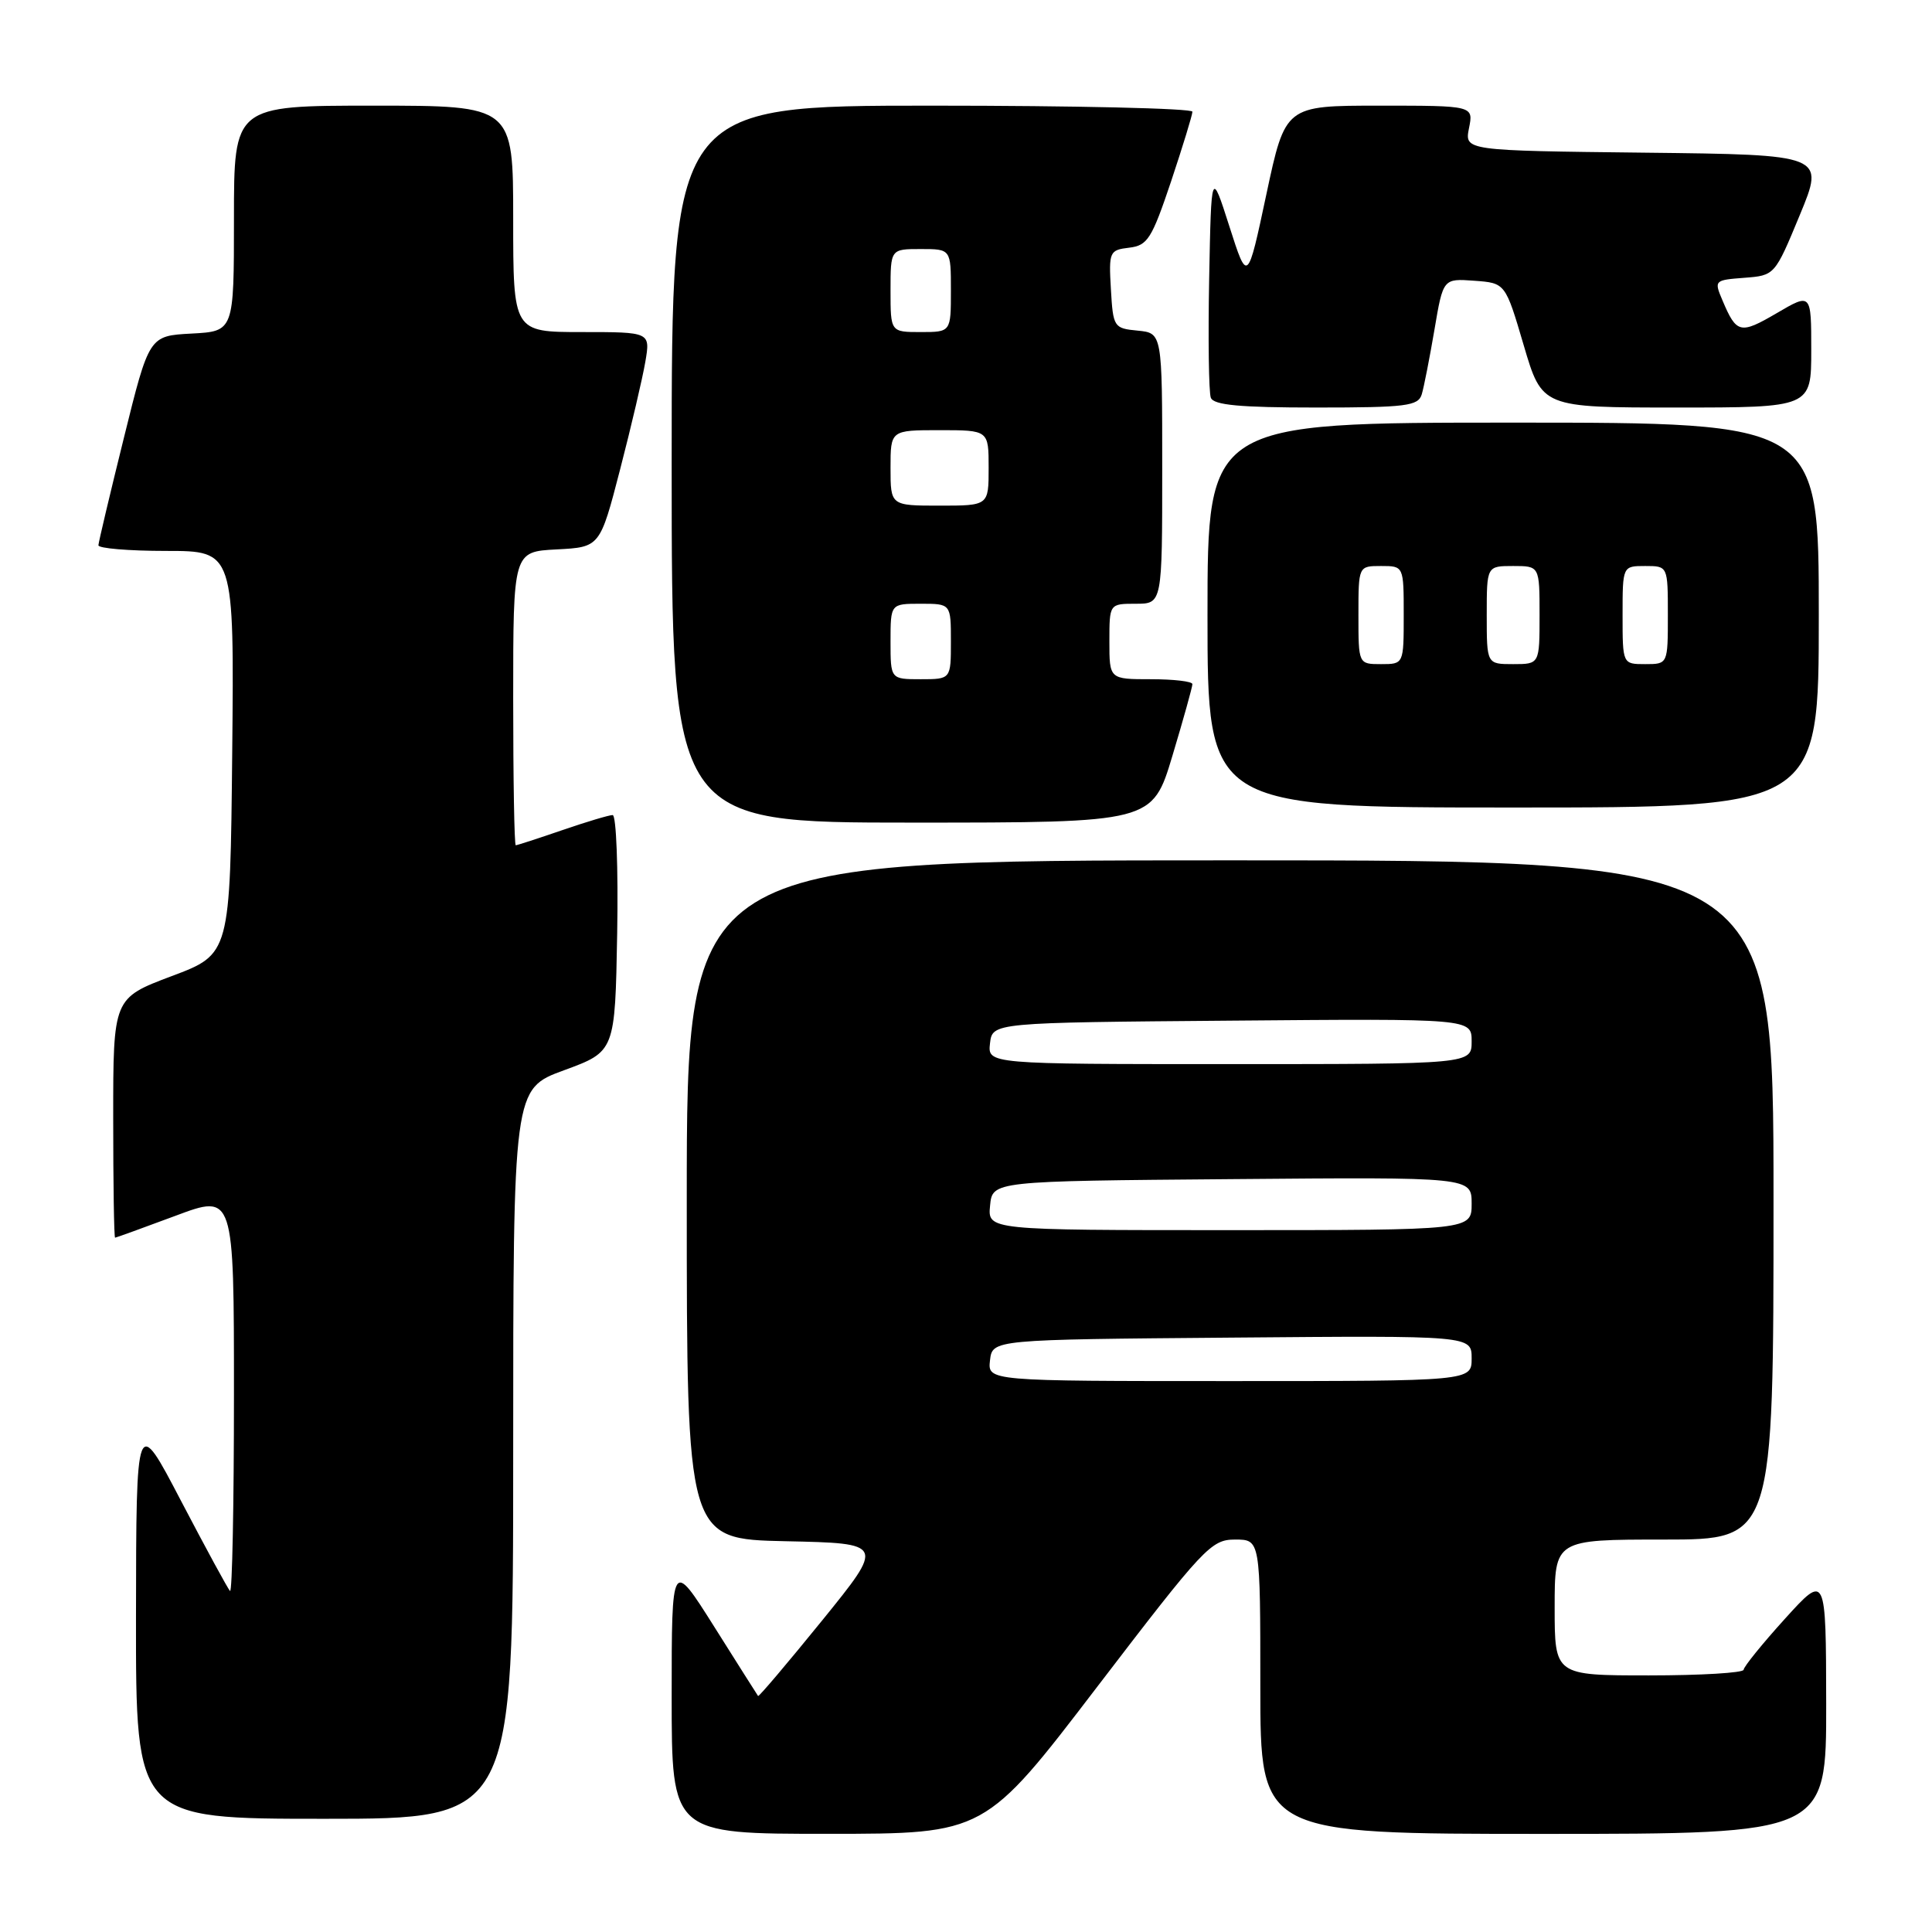 <?xml version="1.0" encoding="UTF-8" standalone="no"?>
<!DOCTYPE svg PUBLIC "-//W3C//DTD SVG 1.1//EN" "http://www.w3.org/Graphics/SVG/1.1/DTD/svg11.dtd" >
<svg xmlns="http://www.w3.org/2000/svg" xmlns:xlink="http://www.w3.org/1999/xlink" version="1.1" viewBox="0 0 256 256">
 <g >
 <path fill="currentColor"
d=" M 145.40 223.49 C 159.53 205.02 160.48 204.00 163.65 204.00 C 167.00 204.00 167.00 204.00 167.00 223.50 C 167.00 243.00 167.00 243.00 204.50 243.00 C 242.00 243.00 242.00 243.00 241.98 225.75 C 241.95 208.50 241.95 208.50 236.51 214.50 C 233.52 217.80 231.06 220.84 231.04 221.25 C 231.02 221.66 225.38 222.00 218.50 222.00 C 206.00 222.00 206.00 222.00 206.00 213.00 C 206.00 204.00 206.00 204.00 220.50 204.00 C 235.00 204.00 235.00 204.00 235.00 159.00 C 235.00 114.00 235.00 114.00 163.00 114.00 C 91.00 114.00 91.00 114.00 91.00 158.97 C 91.00 203.94 91.00 203.94 104.11 204.22 C 117.22 204.50 117.22 204.50 108.93 214.73 C 104.36 220.36 100.55 224.86 100.45 224.73 C 100.35 224.60 97.74 220.47 94.64 215.55 C 89.00 206.61 89.00 206.61 89.00 224.80 C 89.00 243.00 89.00 243.00 109.75 242.99 C 130.50 242.99 130.50 242.99 145.40 223.49 Z  M 68.00 192.64 C 68.00 144.28 68.00 144.28 74.75 141.81 C 81.50 139.33 81.50 139.33 81.78 123.67 C 81.93 115.05 81.66 108.00 81.18 108.00 C 80.70 108.00 77.70 108.90 74.50 110.00 C 71.30 111.10 68.53 112.00 68.34 112.00 C 68.15 112.00 68.00 103.25 68.00 92.55 C 68.00 73.10 68.00 73.10 73.75 72.80 C 79.50 72.50 79.50 72.50 82.17 62.19 C 83.64 56.52 85.14 50.10 85.51 47.94 C 86.18 44.00 86.18 44.00 77.09 44.00 C 68.00 44.00 68.00 44.00 68.00 29.00 C 68.00 14.00 68.00 14.00 49.50 14.00 C 31.00 14.00 31.00 14.00 31.00 28.95 C 31.00 43.90 31.00 43.90 25.38 44.20 C 19.76 44.50 19.76 44.50 16.42 58.00 C 14.58 65.42 13.06 71.84 13.04 72.25 C 13.02 72.66 17.06 73.00 22.02 73.00 C 31.03 73.00 31.03 73.00 30.77 99.71 C 30.50 126.43 30.50 126.43 22.75 129.34 C 15.00 132.26 15.00 132.26 15.00 148.13 C 15.00 156.86 15.11 164.00 15.25 164.00 C 15.39 163.99 18.99 162.69 23.25 161.10 C 31.00 158.20 31.00 158.20 31.00 184.77 C 31.00 199.38 30.77 211.10 30.48 210.81 C 30.19 210.53 27.28 205.16 24.00 198.90 C 18.05 187.50 18.05 187.50 18.02 214.25 C 18.00 241.00 18.00 241.00 43.00 241.00 C 68.00 241.00 68.00 241.00 68.00 192.64 Z  M 155.35 100.15 C 156.81 95.29 158.00 91.01 158.00 90.65 C 158.00 90.29 155.53 90.00 152.50 90.00 C 147.00 90.00 147.00 90.00 147.00 85.00 C 147.00 80.00 147.00 80.00 150.50 80.00 C 154.00 80.00 154.00 80.00 154.00 62.06 C 154.00 44.13 154.00 44.13 150.75 43.81 C 147.59 43.51 147.49 43.36 147.20 38.32 C 146.91 33.35 147.01 33.13 149.62 32.82 C 152.06 32.53 152.61 31.66 155.17 24.05 C 156.72 19.40 158.00 15.23 158.00 14.80 C 158.00 14.36 142.47 14.00 123.50 14.00 C 89.00 14.00 89.00 14.00 89.00 61.50 C 89.00 109.00 89.00 109.00 120.85 109.00 C 152.69 109.00 152.69 109.00 155.35 100.15 Z  M 241.00 81.50 C 241.00 56.00 241.00 56.00 200.50 56.00 C 160.00 56.00 160.00 56.00 160.00 81.50 C 160.00 107.00 160.00 107.00 200.50 107.00 C 241.00 107.00 241.00 107.00 241.00 81.50 Z  M 188.39 52.25 C 188.68 51.29 189.43 47.44 190.07 43.70 C 191.22 36.90 191.22 36.90 195.35 37.20 C 199.47 37.50 199.47 37.50 201.90 45.75 C 204.33 54.00 204.33 54.00 222.17 54.00 C 240.00 54.00 240.00 54.00 240.00 46.40 C 240.00 38.81 240.00 38.81 235.40 41.51 C 230.59 44.32 230.10 44.21 228.24 39.81 C 227.11 37.16 227.16 37.11 231.13 36.81 C 235.16 36.50 235.17 36.50 238.48 28.50 C 241.79 20.50 241.79 20.50 217.92 20.23 C 194.06 19.96 194.06 19.96 194.65 16.98 C 195.25 14.00 195.25 14.00 182.78 14.00 C 170.31 14.00 170.31 14.00 167.80 25.75 C 165.30 37.50 165.30 37.50 162.90 30.00 C 160.50 22.50 160.50 22.50 160.22 36.95 C 160.07 44.90 160.17 51.99 160.44 52.70 C 160.81 53.68 164.30 54.00 174.40 54.00 C 186.36 54.00 187.92 53.80 188.39 52.25 Z  M 131.18 180.25 C 131.50 177.50 131.50 177.50 163.25 177.24 C 195.00 176.97 195.00 176.97 195.00 179.99 C 195.00 183.00 195.00 183.00 162.93 183.00 C 130.87 183.00 130.87 183.00 131.18 180.25 Z  M 131.19 159.75 C 131.50 156.50 131.50 156.50 163.25 156.24 C 195.00 155.97 195.00 155.97 195.00 159.49 C 195.00 163.00 195.00 163.00 162.94 163.00 C 130.87 163.00 130.87 163.00 131.19 159.75 Z  M 131.18 138.25 C 131.50 135.50 131.50 135.50 163.25 135.24 C 195.00 134.97 195.00 134.97 195.00 137.99 C 195.00 141.00 195.00 141.00 162.93 141.00 C 130.87 141.00 130.87 141.00 131.18 138.25 Z  M 118.00 85.00 C 118.00 80.00 118.00 80.00 122.00 80.00 C 126.00 80.00 126.00 80.00 126.00 85.00 C 126.00 90.00 126.00 90.00 122.00 90.00 C 118.00 90.00 118.00 90.00 118.00 85.00 Z  M 118.00 62.00 C 118.00 57.00 118.00 57.00 124.50 57.00 C 131.00 57.00 131.00 57.00 131.00 62.00 C 131.00 67.00 131.00 67.00 124.50 67.00 C 118.00 67.00 118.00 67.00 118.00 62.00 Z  M 118.00 38.50 C 118.00 33.00 118.00 33.00 122.00 33.00 C 126.00 33.00 126.00 33.00 126.00 38.50 C 126.00 44.00 126.00 44.00 122.00 44.00 C 118.00 44.00 118.00 44.00 118.00 38.50 Z  M 180.00 81.50 C 180.00 75.00 180.00 75.00 183.00 75.00 C 186.00 75.00 186.00 75.00 186.00 81.50 C 186.00 88.00 186.00 88.00 183.00 88.00 C 180.00 88.00 180.00 88.00 180.00 81.50 Z  M 197.00 81.50 C 197.00 75.00 197.00 75.00 200.50 75.00 C 204.00 75.00 204.00 75.00 204.00 81.50 C 204.00 88.00 204.00 88.00 200.50 88.00 C 197.00 88.00 197.00 88.00 197.00 81.50 Z  M 215.00 81.50 C 215.00 75.00 215.00 75.00 218.00 75.00 C 221.00 75.00 221.00 75.00 221.00 81.50 C 221.00 88.00 221.00 88.00 218.00 88.00 C 215.00 88.00 215.00 88.00 215.00 81.50 Z "/>
</g>
</svg>